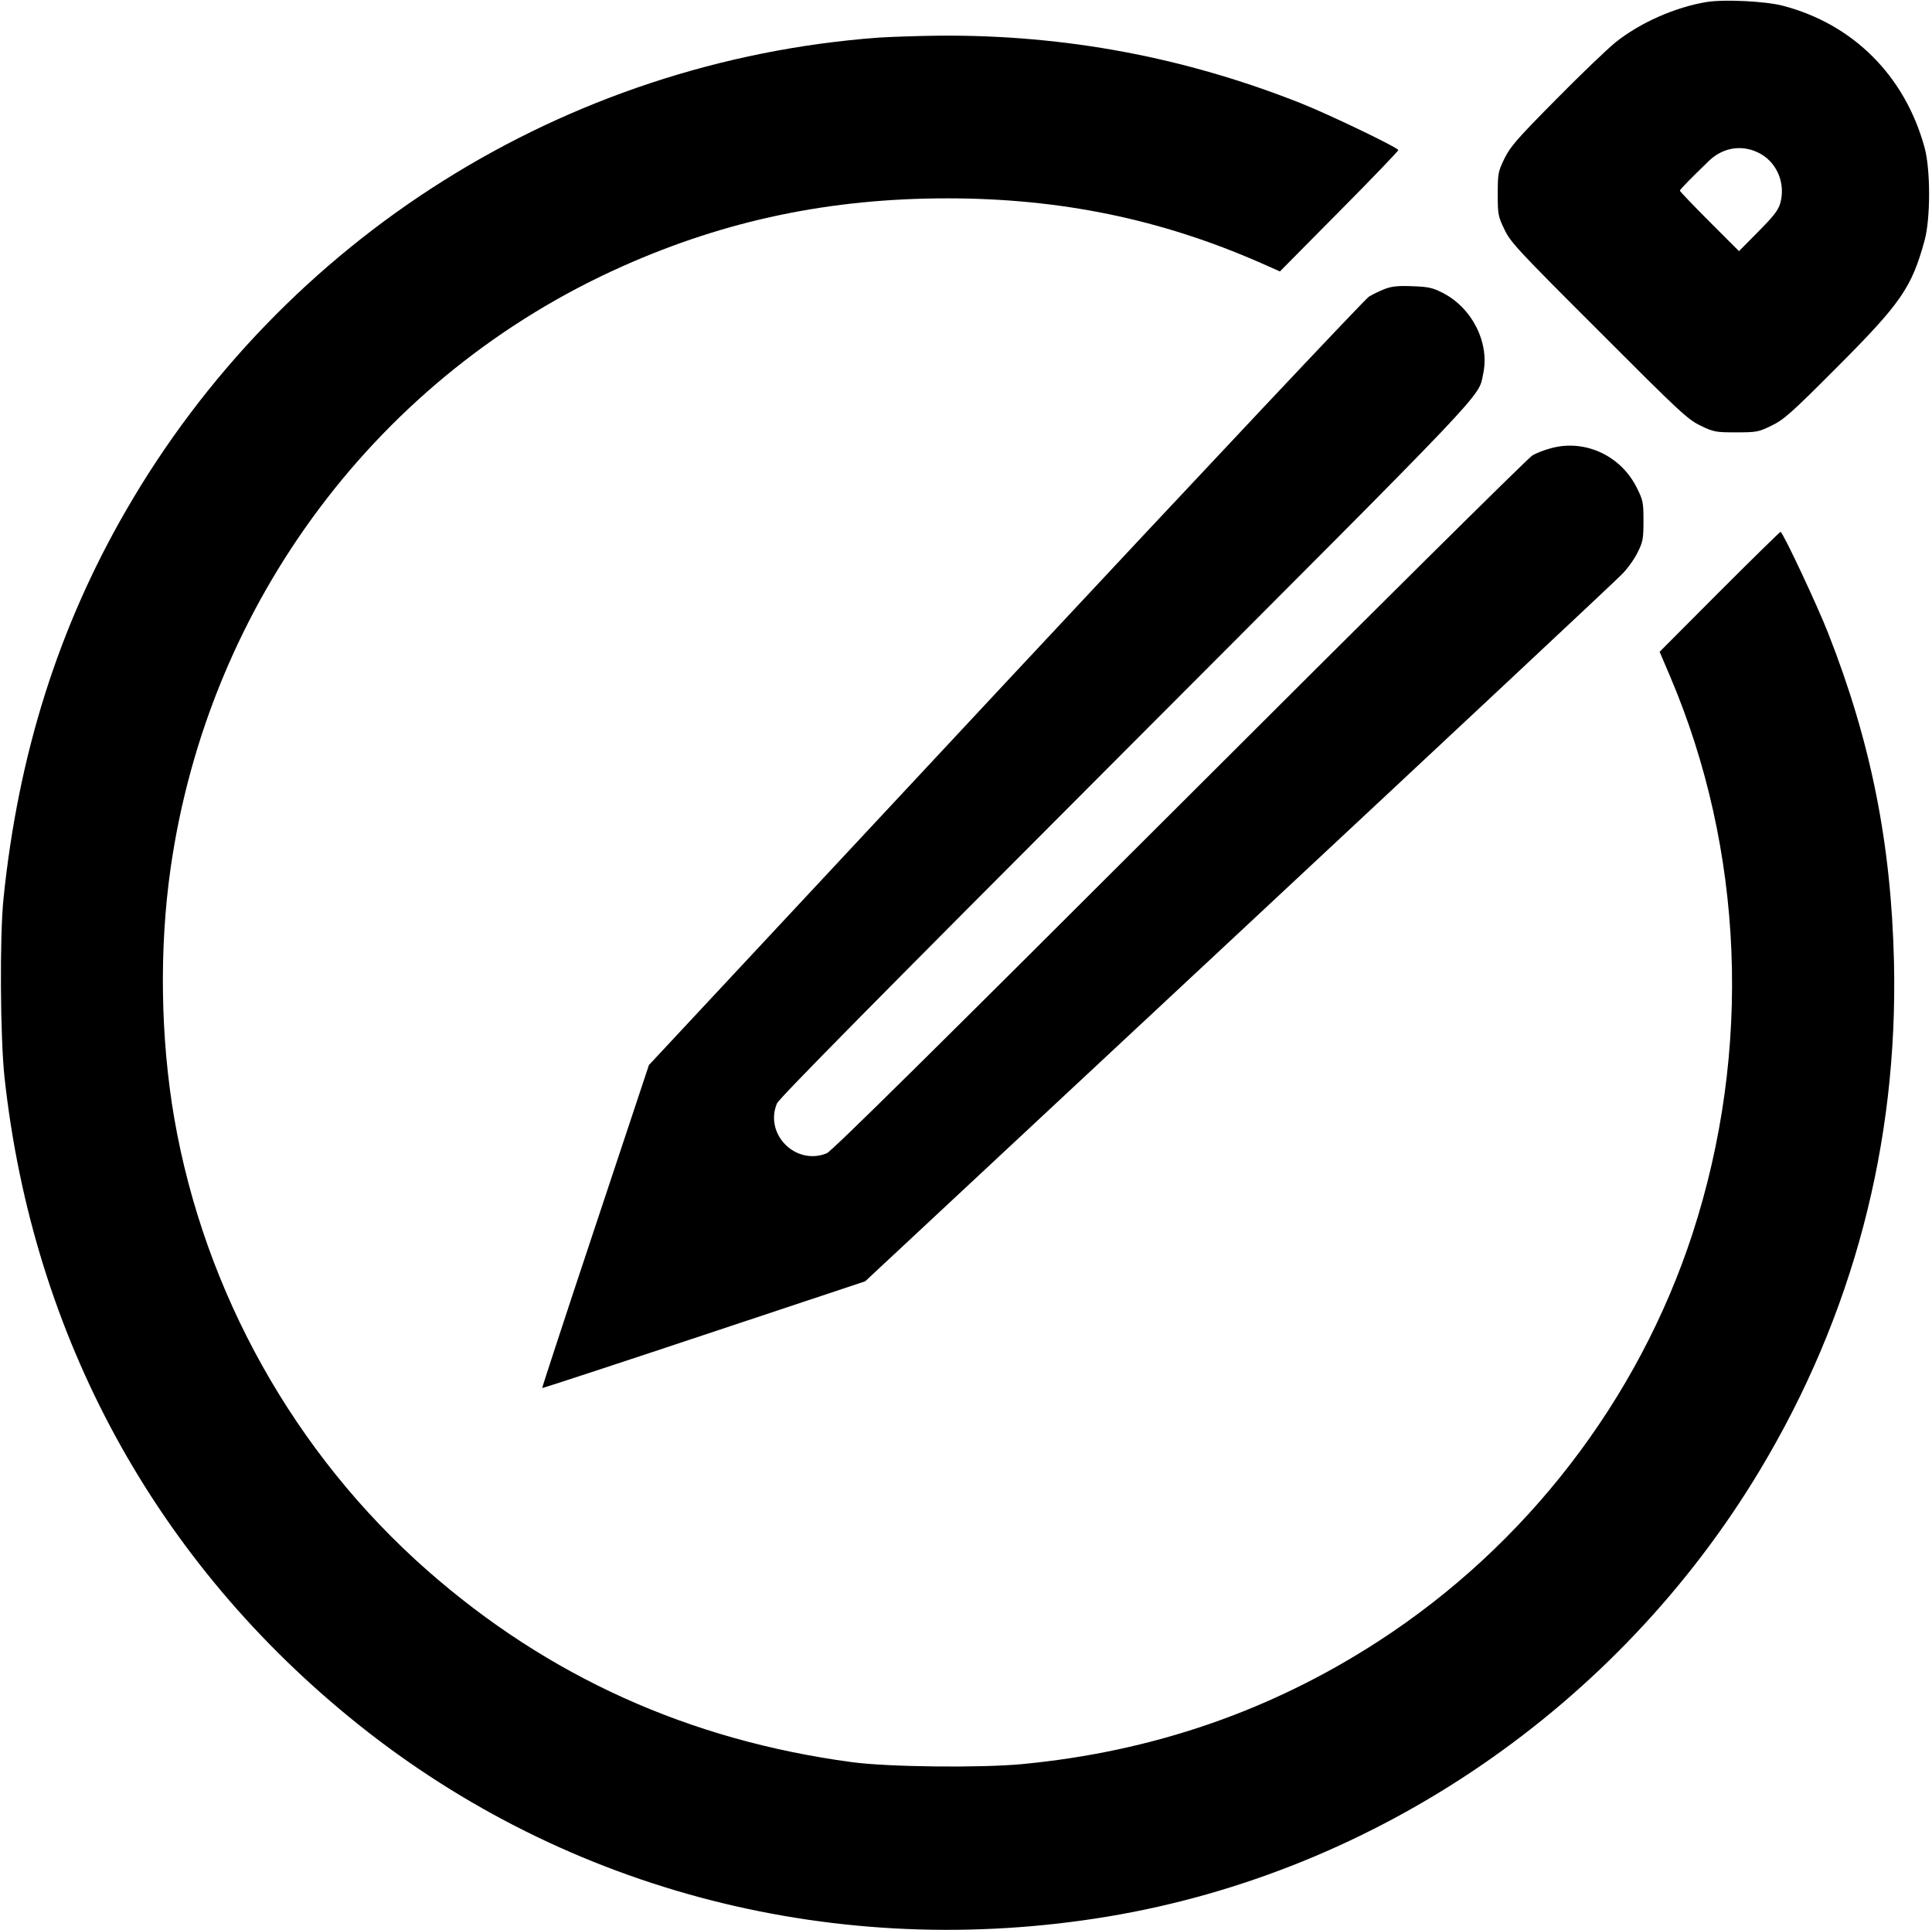 <?xml version="1.0" standalone="no"?>
<!DOCTYPE svg PUBLIC "-//W3C//DTD SVG 20010904//EN"
 "http://www.w3.org/TR/2001/REC-SVG-20010904/DTD/svg10.dtd">
<svg version="1.0" xmlns="http://www.w3.org/2000/svg"
 width="981pt" height="980pt" viewBox="0 0 981 980"
 preserveAspectRatio="xMidYMid meet">

<g transform="translate(0,980) scale(0.1,-0.1)"
fill="#000000" stroke="none">
<path d="M8667 9790 c-160 -26 -339 -105 -464 -205 -43 -35 -180 -166 -304
-292 -196 -198 -230 -237 -260 -298 -32 -66 -34 -75 -34 -180 0 -104 2 -114
34 -180 31 -65 67 -104 480 -516 412 -413 451 -449 516 -480 66 -32 76 -34
180 -34 105 0 114 2 180 34 62 30 98 61 331 295 325 325 381 406 446 644 31
111 31 363 0 474 -100 364 -363 626 -720 719 -89 23 -294 33 -385 19z m276
-773 c83 -49 123 -151 97 -247 -10 -36 -31 -64 -111 -145 l-99 -100 -150 150
c-82 82 -150 153 -150 157 0 6 52 59 147 151 76 73 178 85 266 34z"/>
<path d="M4460 9609 c-1593 -119 -3022 -1017 -3821 -2402 -342 -592 -546
-1236 -621 -1967 -20 -191 -17 -707 5 -910 144 -1319 770 -2464 1798 -3286
1064 -850 2435 -1201 3804 -974 1364 227 2590 1066 3311 2266 472 786 702
1657 681 2579 -14 602 -117 1118 -334 1670 -55 141 -231 515 -242 515 -3 0
-143 -137 -310 -304 l-304 -305 52 -122 c377 -884 418 -1901 115 -2832 -276
-845 -845 -1584 -1596 -2070 -545 -353 -1145 -560 -1808 -623 -208 -20 -682
-15 -865 10 -826 111 -1542 434 -2155 973 -674 593 -1131 1410 -1285 2295 -70
407 -77 861 -19 1268 193 1354 1060 2509 2297 3059 523 233 1054 344 1647 344
573 0 1084 -105 1592 -328 l97 -43 301 304 c165 166 300 307 300 312 0 12
-347 179 -495 238 -588 233 -1194 347 -1828 343 -111 -1 -254 -6 -317 -10z"/>
<path d="M7029 8332 c-25 -10 -60 -27 -78 -38 -18 -10 -848 -892 -1845 -1960
l-1811 -1941 -272 -818 c-150 -450 -271 -820 -270 -822 2 -1 372 120 822 270
l818 272 1896 1768 c1043 973 1919 1792 1947 1822 29 29 65 80 80 112 26 52
29 68 29 158 0 93 -2 105 -33 167 -80 163 -260 248 -431 204 -36 -9 -80 -26
-100 -38 -20 -11 -826 -810 -1791 -1774 -1251 -1249 -1766 -1758 -1792 -1769
-157 -64 -318 96 -253 253 11 26 522 543 1774 1797 1870 1873 1786 1784 1812
1907 34 156 -55 334 -205 411 -53 27 -73 31 -156 34 -75 3 -105 -1 -141 -15z"/>
</g>
</svg>
